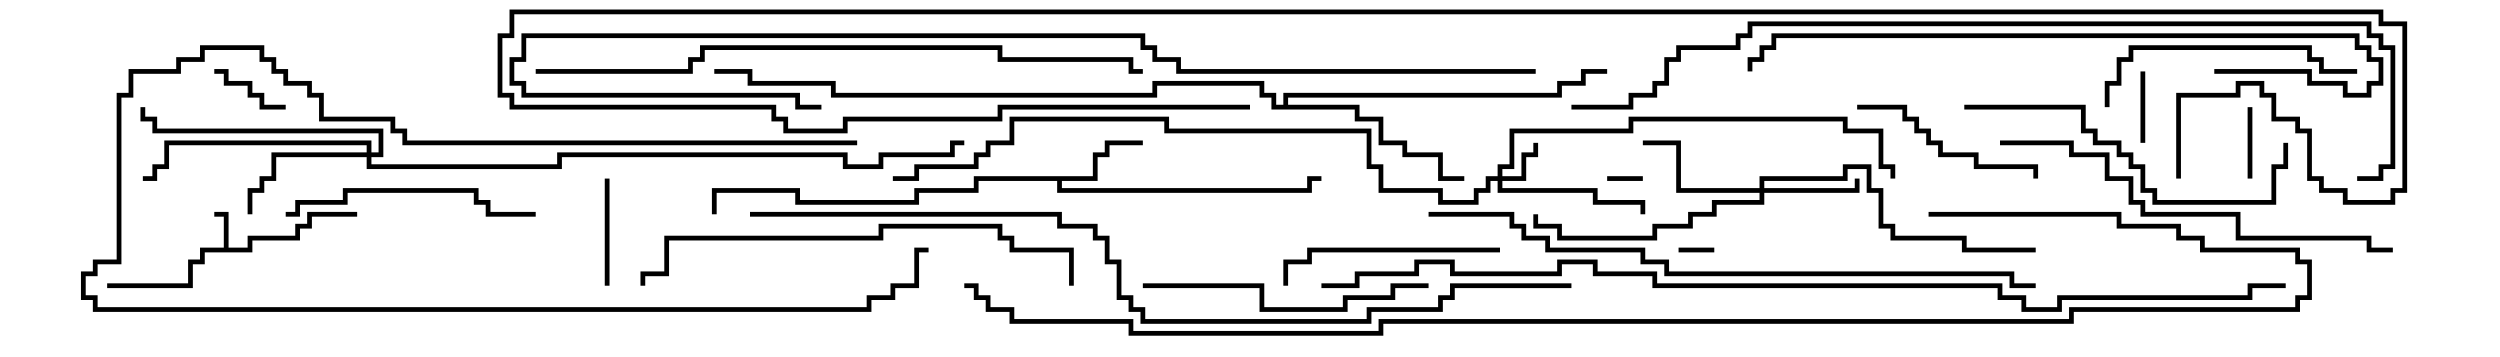 <svg version="1.1" width="105" height="15" xmlns="http://www.w3.org/2000/svg"><path d="M9.4,10.4L9.4,9.1L9,9.1L9,8.9L9.6,8.9L9.6,10.4L10.4,10.4L10.4,9.9L12.4,9.9L12.4,9.4L12.9,9.4L12.9,8.9L15,8.9L15,9.1L13.1,9.1L13.1,9.6L12.6,9.6L12.6,10.1L10.6,10.1L10.6,10.6L8.6,10.6L8.6,11.1L8.1,11.1L8.1,12.1L4.5,12.1L4.5,11.9L7.9,11.9L7.9,10.9L8.4,10.9L8.4,10.4z" stroke="none"/><path d="M45.9,7.4L45.9,6.4L46.4,6.4L46.4,5.9L48,5.9L48,6.1L46.6,6.1L46.6,6.6L46.1,6.6L46.1,7.6L44.6,7.6L44.6,7.9L54.9,7.9L54.9,7.4L55.5,7.4L55.5,7.6L55.1,7.6L55.1,8.1L44.4,8.1L44.4,7.6L41.1,7.6L41.1,8.1L38.6,8.1L38.6,8.6L33.4,8.6L33.4,8.1L30.1,8.1L30.1,9L29.9,9L29.9,7.9L33.6,7.9L33.6,8.4L38.4,8.4L38.4,7.9L40.9,7.9L40.9,7.4z" stroke="none"/><path d="M53.9,4.4L53.9,3.9L65.4,3.9L65.4,3.4L66.4,3.4L66.4,2.9L67.5,2.9L67.5,3.1L66.6,3.1L66.6,3.6L65.6,3.6L65.6,4.1L54.1,4.1L54.1,4.4L57.1,4.4L57.1,4.9L58.1,4.9L58.1,5.9L59.1,5.9L59.1,6.4L60.6,6.4L60.6,7.4L61.5,7.4L61.5,7.6L60.4,7.6L60.4,6.6L58.9,6.6L58.9,6.1L57.9,6.1L57.9,5.1L56.9,5.1L56.9,4.6L53.4,4.6L53.4,4.1L52.9,4.1L52.9,3.6L48.6,3.6L48.6,4.1L34.9,4.1L34.9,3.6L31.4,3.6L31.4,3.1L30,3.1L30,2.9L31.6,2.9L31.6,3.4L35.1,3.4L35.1,3.9L48.4,3.9L48.4,3.4L53.1,3.4L53.1,3.9L53.6,3.9L53.6,4.4z" stroke="none"/><path d="M62.9,7.4L62.9,6.9L63.4,6.9L63.4,5.4L68.4,5.4L68.4,4.9L77.6,4.9L77.6,5.4L79.1,5.4L79.1,6.9L79.6,6.9L79.6,7.5L79.4,7.5L79.4,7.1L78.9,7.1L78.9,5.6L77.4,5.6L77.4,5.1L68.6,5.1L68.6,5.6L63.6,5.6L63.6,7.1L63.1,7.1L63.1,7.4L63.9,7.4L63.9,6.4L64.4,6.4L64.4,6L64.6,6L64.6,6.6L64.1,6.6L64.1,7.6L63.1,7.6L63.1,7.9L67.1,7.9L67.1,8.4L69.1,8.4L69.1,9L68.9,9L68.9,8.6L66.9,8.6L66.9,8.1L62.9,8.1L62.9,7.6L62.6,7.6L62.6,8.1L62.1,8.1L62.1,8.6L60.4,8.6L60.4,8.1L57.9,8.1L57.9,7.1L57.4,7.1L57.4,5.6L48.9,5.6L48.9,5.1L42.6,5.1L42.6,6.1L41.6,6.1L41.6,6.6L41.1,6.6L41.1,7.1L38.6,7.1L38.6,7.6L37.5,7.6L37.5,7.4L38.4,7.4L38.4,6.9L40.9,6.9L40.9,6.4L41.4,6.4L41.4,5.9L42.4,5.9L42.4,4.9L49.1,4.9L49.1,5.4L57.6,5.4L57.6,6.9L58.1,6.9L58.1,7.9L60.6,7.9L60.6,8.4L61.9,8.4L61.9,7.9L62.4,7.9L62.4,7.4z" stroke="none"/><path d="M73.9,7.9L73.9,7.4L77.4,7.4L77.4,6.9L78.6,6.9L78.6,7.9L79.1,7.9L79.1,9.4L79.6,9.4L79.6,9.9L82.6,9.9L82.6,10.4L85.5,10.4L85.5,10.6L82.4,10.6L82.4,10.1L79.4,10.1L79.4,9.6L78.9,9.6L78.9,8.1L78.4,8.1L78.4,7.1L77.6,7.1L77.6,7.6L74.1,7.6L74.1,7.9L77.9,7.9L77.9,7.5L78.1,7.5L78.1,8.1L74.1,8.1L74.1,8.6L72.1,8.6L72.1,9.1L71.1,9.1L71.1,9.6L69.6,9.6L69.6,10.1L65.4,10.1L65.4,9.6L64.4,9.6L64.4,9L64.6,9L64.6,9.4L65.6,9.4L65.6,9.9L69.4,9.9L69.4,9.4L70.9,9.4L70.9,8.9L71.9,8.9L71.9,8.4L73.9,8.4L73.9,8.1L70.4,8.1L70.4,6.1L69,6.1L69,5.9L70.6,5.9L70.6,7.9z" stroke="none"/><path d="M15.4,6.4L15.4,6.1L7.1,6.1L7.1,7.1L6.6,7.1L6.6,7.6L6,7.6L6,7.4L6.4,7.4L6.4,6.9L6.9,6.9L6.9,5.9L15.6,5.9L15.6,6.4L15.9,6.4L15.9,5.6L6.4,5.6L6.4,5.1L5.9,5.1L5.9,4.5L6.1,4.5L6.1,4.9L6.6,4.9L6.6,5.4L16.1,5.4L16.1,6.6L15.6,6.6L15.6,6.9L23.4,6.9L23.4,6.4L35.6,6.4L35.6,6.9L36.9,6.9L36.9,6.4L39.9,6.4L39.9,5.9L40.5,5.9L40.5,6.1L40.1,6.1L40.1,6.6L37.1,6.6L37.1,7.1L35.4,7.1L35.4,6.6L23.6,6.6L23.6,7.1L15.4,7.1L15.4,6.6L11.6,6.6L11.6,7.6L11.1,7.6L11.1,8.1L10.6,8.1L10.6,9L10.4,9L10.4,7.9L10.9,7.9L10.9,7.4L11.4,7.4L11.4,6.4z" stroke="none"/><path d="M69,7.4L69,7.6L67.5,7.6L67.5,7.4z" stroke="none"/><path d="M70.5,10.6L70.5,10.4L72,10.4L72,10.6z" stroke="none"/><path d="M89.9,3L90.1,3L90.1,6L89.9,6z" stroke="none"/><path d="M94.6,7.5L94.4,7.5L94.4,4.5L94.6,4.5z" stroke="none"/><path d="M9,3.1L9,2.9L9.6,2.9L9.6,3.4L10.6,3.4L10.6,3.9L11.1,3.9L11.1,4.4L12,4.4L12,4.6L10.9,4.6L10.9,4.1L10.4,4.1L10.4,3.6L9.4,3.6L9.4,3.1z" stroke="none"/><path d="M25.6,12L25.4,12L25.4,7.5L25.6,7.5z" stroke="none"/><path d="M36,5.9L36,6.1L16.9,6.1L16.9,5.6L16.4,5.6L16.4,5.1L13.4,5.1L13.4,4.1L12.9,4.1L12.9,3.6L11.9,3.6L11.9,3.1L11.4,3.1L11.4,2.6L10.9,2.6L10.9,2.1L8.6,2.1L8.6,2.6L7.6,2.6L7.6,3.1L5.6,3.1L5.6,4.1L5.1,4.1L5.1,11.1L4.1,11.1L4.1,11.6L3.6,11.6L3.6,12.4L4.1,12.4L4.1,12.9L36.4,12.9L36.4,12.4L37.4,12.4L37.4,11.9L38.4,11.9L38.4,10.4L39,10.4L39,10.6L38.6,10.6L38.6,12.1L37.6,12.1L37.6,12.6L36.6,12.6L36.6,13.1L3.9,13.1L3.9,12.6L3.4,12.6L3.4,11.4L3.9,11.4L3.9,10.9L4.9,10.9L4.9,3.9L5.4,3.9L5.4,2.9L7.4,2.9L7.4,2.4L8.4,2.4L8.4,1.9L11.1,1.9L11.1,2.4L11.6,2.4L11.6,2.9L12.1,2.9L12.1,3.4L13.1,3.4L13.1,3.9L13.6,3.9L13.6,4.9L16.6,4.9L16.6,5.4L17.1,5.4L17.1,5.9z" stroke="none"/><path d="M78,4.6L78,4.4L80.1,4.4L80.1,4.9L80.6,4.9L80.6,5.4L81.1,5.4L81.1,5.9L81.6,5.9L81.6,6.4L83.1,6.4L83.1,6.9L85.6,6.9L85.6,7.5L85.4,7.5L85.4,7.1L82.9,7.1L82.9,6.6L81.4,6.6L81.4,6.1L80.9,6.1L80.9,5.6L80.4,5.6L80.4,5.1L79.9,5.1L79.9,4.6z" stroke="none"/><path d="M63,10.4L63,10.6L55.1,10.6L55.1,11.1L54.1,11.1L54.1,12L53.9,12L53.9,10.9L54.9,10.9L54.9,10.4z" stroke="none"/><path d="M12,9.1L12,8.9L12.4,8.9L12.4,8.4L14.4,8.4L14.4,7.9L20.1,7.9L20.1,8.4L20.6,8.4L20.6,8.9L22.5,8.9L22.5,9.1L20.4,9.1L20.4,8.6L19.9,8.6L19.9,8.1L14.6,8.1L14.6,8.6L12.6,8.6L12.6,9.1z" stroke="none"/><path d="M88.6,4.5L88.4,4.5L88.4,3.4L88.9,3.4L88.9,2.4L89.4,2.4L89.4,1.9L97.1,1.9L97.1,2.4L97.6,2.4L97.6,2.9L99,2.9L99,3.1L97.4,3.1L97.4,2.6L96.9,2.6L96.9,2.1L89.6,2.1L89.6,2.6L89.1,2.6L89.1,3.6L88.6,3.6z" stroke="none"/><path d="M48,12.1L48,11.9L53.1,11.9L53.1,12.9L56.4,12.9L56.4,12.4L58.4,12.4L58.4,11.9L60,11.9L60,12.1L58.6,12.1L58.6,12.6L56.6,12.6L56.6,13.1L52.9,13.1L52.9,12.1z" stroke="none"/><path d="M82.5,4.6L82.5,4.4L87.6,4.4L87.6,5.4L88.1,5.4L88.1,5.9L89.1,5.9L89.1,6.4L89.6,6.4L89.6,6.9L90.1,6.9L90.1,7.9L90.6,7.9L90.6,8.4L95.4,8.4L95.4,6.9L95.9,6.9L95.9,6L96.1,6L96.1,7.1L95.6,7.1L95.6,8.6L90.4,8.6L90.4,8.1L89.9,8.1L89.9,7.1L89.4,7.1L89.4,6.6L88.9,6.6L88.9,6.1L87.9,6.1L87.9,5.6L87.4,5.6L87.4,4.6z" stroke="none"/><path d="M84,6.1L84,5.9L87.1,5.9L87.1,6.4L88.6,6.4L88.6,7.4L89.6,7.4L89.6,8.4L90.1,8.4L90.1,8.9L94.1,8.9L94.1,9.9L99.6,9.9L99.6,10.4L100.5,10.4L100.5,10.6L99.4,10.6L99.4,10.1L93.9,10.1L93.9,9.1L89.9,9.1L89.9,8.6L89.4,8.6L89.4,7.6L88.4,7.6L88.4,6.6L86.9,6.6L86.9,6.1z" stroke="none"/><path d="M45.1,12L44.9,12L44.9,10.6L42.4,10.6L42.4,10.1L41.9,10.1L41.9,9.6L37.1,9.6L37.1,10.1L28.1,10.1L28.1,11.6L27.1,11.6L27.1,12L26.9,12L26.9,11.4L27.9,11.4L27.9,9.9L36.9,9.9L36.9,9.4L42.1,9.4L42.1,9.9L42.6,9.9L42.6,10.4L45.1,10.4z" stroke="none"/><path d="M93,3.1L93,2.9L97.1,2.9L97.1,3.4L98.6,3.4L98.6,3.9L99.4,3.9L99.4,3.4L99.9,3.4L99.9,2.6L99.4,2.6L99.4,2.1L98.9,2.1L98.9,1.6L74.6,1.6L74.6,2.1L74.1,2.1L74.1,2.6L73.6,2.6L73.6,3L73.4,3L73.4,2.4L73.9,2.4L73.9,1.9L74.4,1.9L74.4,1.4L99.1,1.4L99.1,1.9L99.6,1.9L99.6,2.4L100.1,2.4L100.1,3.6L99.6,3.6L99.6,4.1L98.4,4.1L98.4,3.6L96.9,3.6L96.9,3.1z" stroke="none"/><path d="M22.5,3.1L22.5,2.9L28.9,2.9L28.9,2.4L29.4,2.4L29.4,1.9L42.1,1.9L42.1,2.4L47.6,2.4L47.6,2.9L48,2.9L48,3.1L47.4,3.1L47.4,2.6L41.9,2.6L41.9,2.1L29.6,2.1L29.6,2.6L29.1,2.6L29.1,3.1z" stroke="none"/><path d="M60,9.1L60,8.9L63.6,8.9L63.6,9.4L64.1,9.4L64.1,9.9L65.1,9.9L65.1,10.4L69.1,10.4L69.1,10.9L70.1,10.9L70.1,11.4L84.6,11.4L84.6,11.9L85.5,11.9L85.5,12.1L84.4,12.1L84.4,11.6L69.9,11.6L69.9,11.1L68.9,11.1L68.9,10.6L64.9,10.6L64.9,10.1L63.9,10.1L63.9,9.6L63.4,9.6L63.4,9.1z" stroke="none"/><path d="M64.5,2.9L64.5,3.1L49.4,3.1L49.4,2.6L48.4,2.6L48.4,2.1L47.9,2.1L47.9,1.6L22.1,1.6L22.1,2.6L21.6,2.6L21.6,3.4L22.1,3.4L22.1,3.9L33.6,3.9L33.6,4.4L34.5,4.4L34.5,4.6L33.4,4.6L33.4,4.1L21.9,4.1L21.9,3.6L21.4,3.6L21.4,2.4L21.9,2.4L21.9,1.4L48.1,1.4L48.1,1.9L48.6,1.9L48.6,2.4L49.6,2.4L49.6,2.9z" stroke="none"/><path d="M66,4.6L66,4.4L68.4,4.4L68.4,3.9L69.4,3.9L69.4,3.4L69.9,3.4L69.9,2.4L70.4,2.4L70.4,1.9L72.9,1.9L72.9,1.4L73.4,1.4L73.4,0.9L99.6,0.9L99.6,1.4L100.1,1.4L100.1,1.9L100.6,1.9L100.6,7.1L100.1,7.1L100.1,7.6L99,7.6L99,7.4L99.9,7.4L99.9,6.9L100.4,6.9L100.4,2.1L99.9,2.1L99.9,1.6L99.4,1.6L99.4,1.1L73.6,1.1L73.6,1.6L73.1,1.6L73.1,2.1L70.6,2.1L70.6,2.6L70.1,2.6L70.1,3.6L69.6,3.6L69.6,4.1L68.6,4.1L68.6,4.6z" stroke="none"/><path d="M66,11.9L66,12.1L61.1,12.1L61.1,12.6L60.6,12.6L60.6,13.1L57.6,13.1L57.6,13.6L47.9,13.6L47.9,13.1L47.4,13.1L47.4,12.6L46.9,12.6L46.9,11.1L46.4,11.1L46.4,10.1L45.9,10.1L45.9,9.6L44.4,9.6L44.4,9.1L31.5,9.1L31.5,8.9L44.6,8.9L44.6,9.4L46.1,9.4L46.1,9.9L46.6,9.9L46.6,10.9L47.1,10.9L47.1,12.4L47.6,12.4L47.6,12.9L48.1,12.9L48.1,13.4L57.4,13.4L57.4,12.9L60.4,12.9L60.4,12.4L60.9,12.4L60.9,11.9z" stroke="none"/><path d="M91.6,7.5L91.4,7.5L91.4,3.9L93.9,3.9L93.9,3.4L95.1,3.4L95.1,3.9L95.6,3.9L95.6,4.9L96.6,4.9L96.6,5.4L97.1,5.4L97.1,7.4L97.6,7.4L97.6,7.9L98.6,7.9L98.6,8.4L100.4,8.4L100.4,7.9L100.9,7.9L100.9,1.1L99.9,1.1L99.9,0.6L21.6,0.6L21.6,1.6L21.1,1.6L21.1,3.9L21.6,3.9L21.6,4.4L32.6,4.4L32.6,4.9L33.1,4.9L33.1,5.4L35.4,5.4L35.4,4.9L41.9,4.9L41.9,4.4L52.5,4.4L52.5,4.6L42.1,4.6L42.1,5.1L35.6,5.1L35.6,5.6L32.9,5.6L32.9,5.1L32.4,5.1L32.4,4.6L21.4,4.6L21.4,4.1L20.9,4.1L20.9,1.4L21.4,1.4L21.4,0.4L100.1,0.4L100.1,0.9L101.1,0.9L101.1,8.1L100.6,8.1L100.6,8.6L98.4,8.6L98.4,8.1L97.4,8.1L97.4,7.6L96.9,7.6L96.9,5.6L96.4,5.6L96.4,5.1L95.4,5.1L95.4,4.1L94.9,4.1L94.9,3.6L94.1,3.6L94.1,4.1L91.6,4.1z" stroke="none"/><path d="M55.5,12.1L55.5,11.9L56.9,11.9L56.9,11.4L59.4,11.4L59.4,10.9L61.1,10.9L61.1,11.4L65.4,11.4L65.4,10.9L67.1,10.9L67.1,11.4L69.6,11.4L69.6,11.9L84.1,11.9L84.1,12.4L85.1,12.4L85.1,12.9L86.4,12.9L86.4,12.4L94.4,12.4L94.4,11.9L96,11.9L96,12.1L94.6,12.1L94.6,12.6L86.6,12.6L86.6,13.1L84.9,13.1L84.9,12.6L83.9,12.6L83.9,12.1L69.4,12.1L69.4,11.6L66.9,11.6L66.9,11.1L65.6,11.1L65.6,11.6L60.9,11.6L60.9,11.1L59.6,11.1L59.6,11.6L57.1,11.6L57.1,12.1z" stroke="none"/><path d="M81,9.1L81,8.9L89.1,8.9L89.1,9.4L91.6,9.4L91.6,9.9L92.6,9.9L92.6,10.4L96.6,10.4L96.6,10.9L97.1,10.9L97.1,12.6L96.6,12.6L96.6,13.1L87.1,13.1L87.1,13.6L58.1,13.6L58.1,14.1L47.4,14.1L47.4,13.6L42.4,13.6L42.4,13.1L41.4,13.1L41.4,12.6L40.9,12.6L40.9,12.1L40.5,12.1L40.5,11.9L41.1,11.9L41.1,12.4L41.6,12.4L41.6,12.9L42.6,12.9L42.6,13.4L47.6,13.4L47.6,13.9L57.9,13.9L57.9,13.4L86.9,13.4L86.9,12.9L96.4,12.9L96.4,12.4L96.9,12.4L96.9,11.1L96.4,11.1L96.4,10.6L92.4,10.6L92.4,10.1L91.4,10.1L91.4,9.6L88.9,9.6L88.9,9.1z" stroke="none"/></svg>